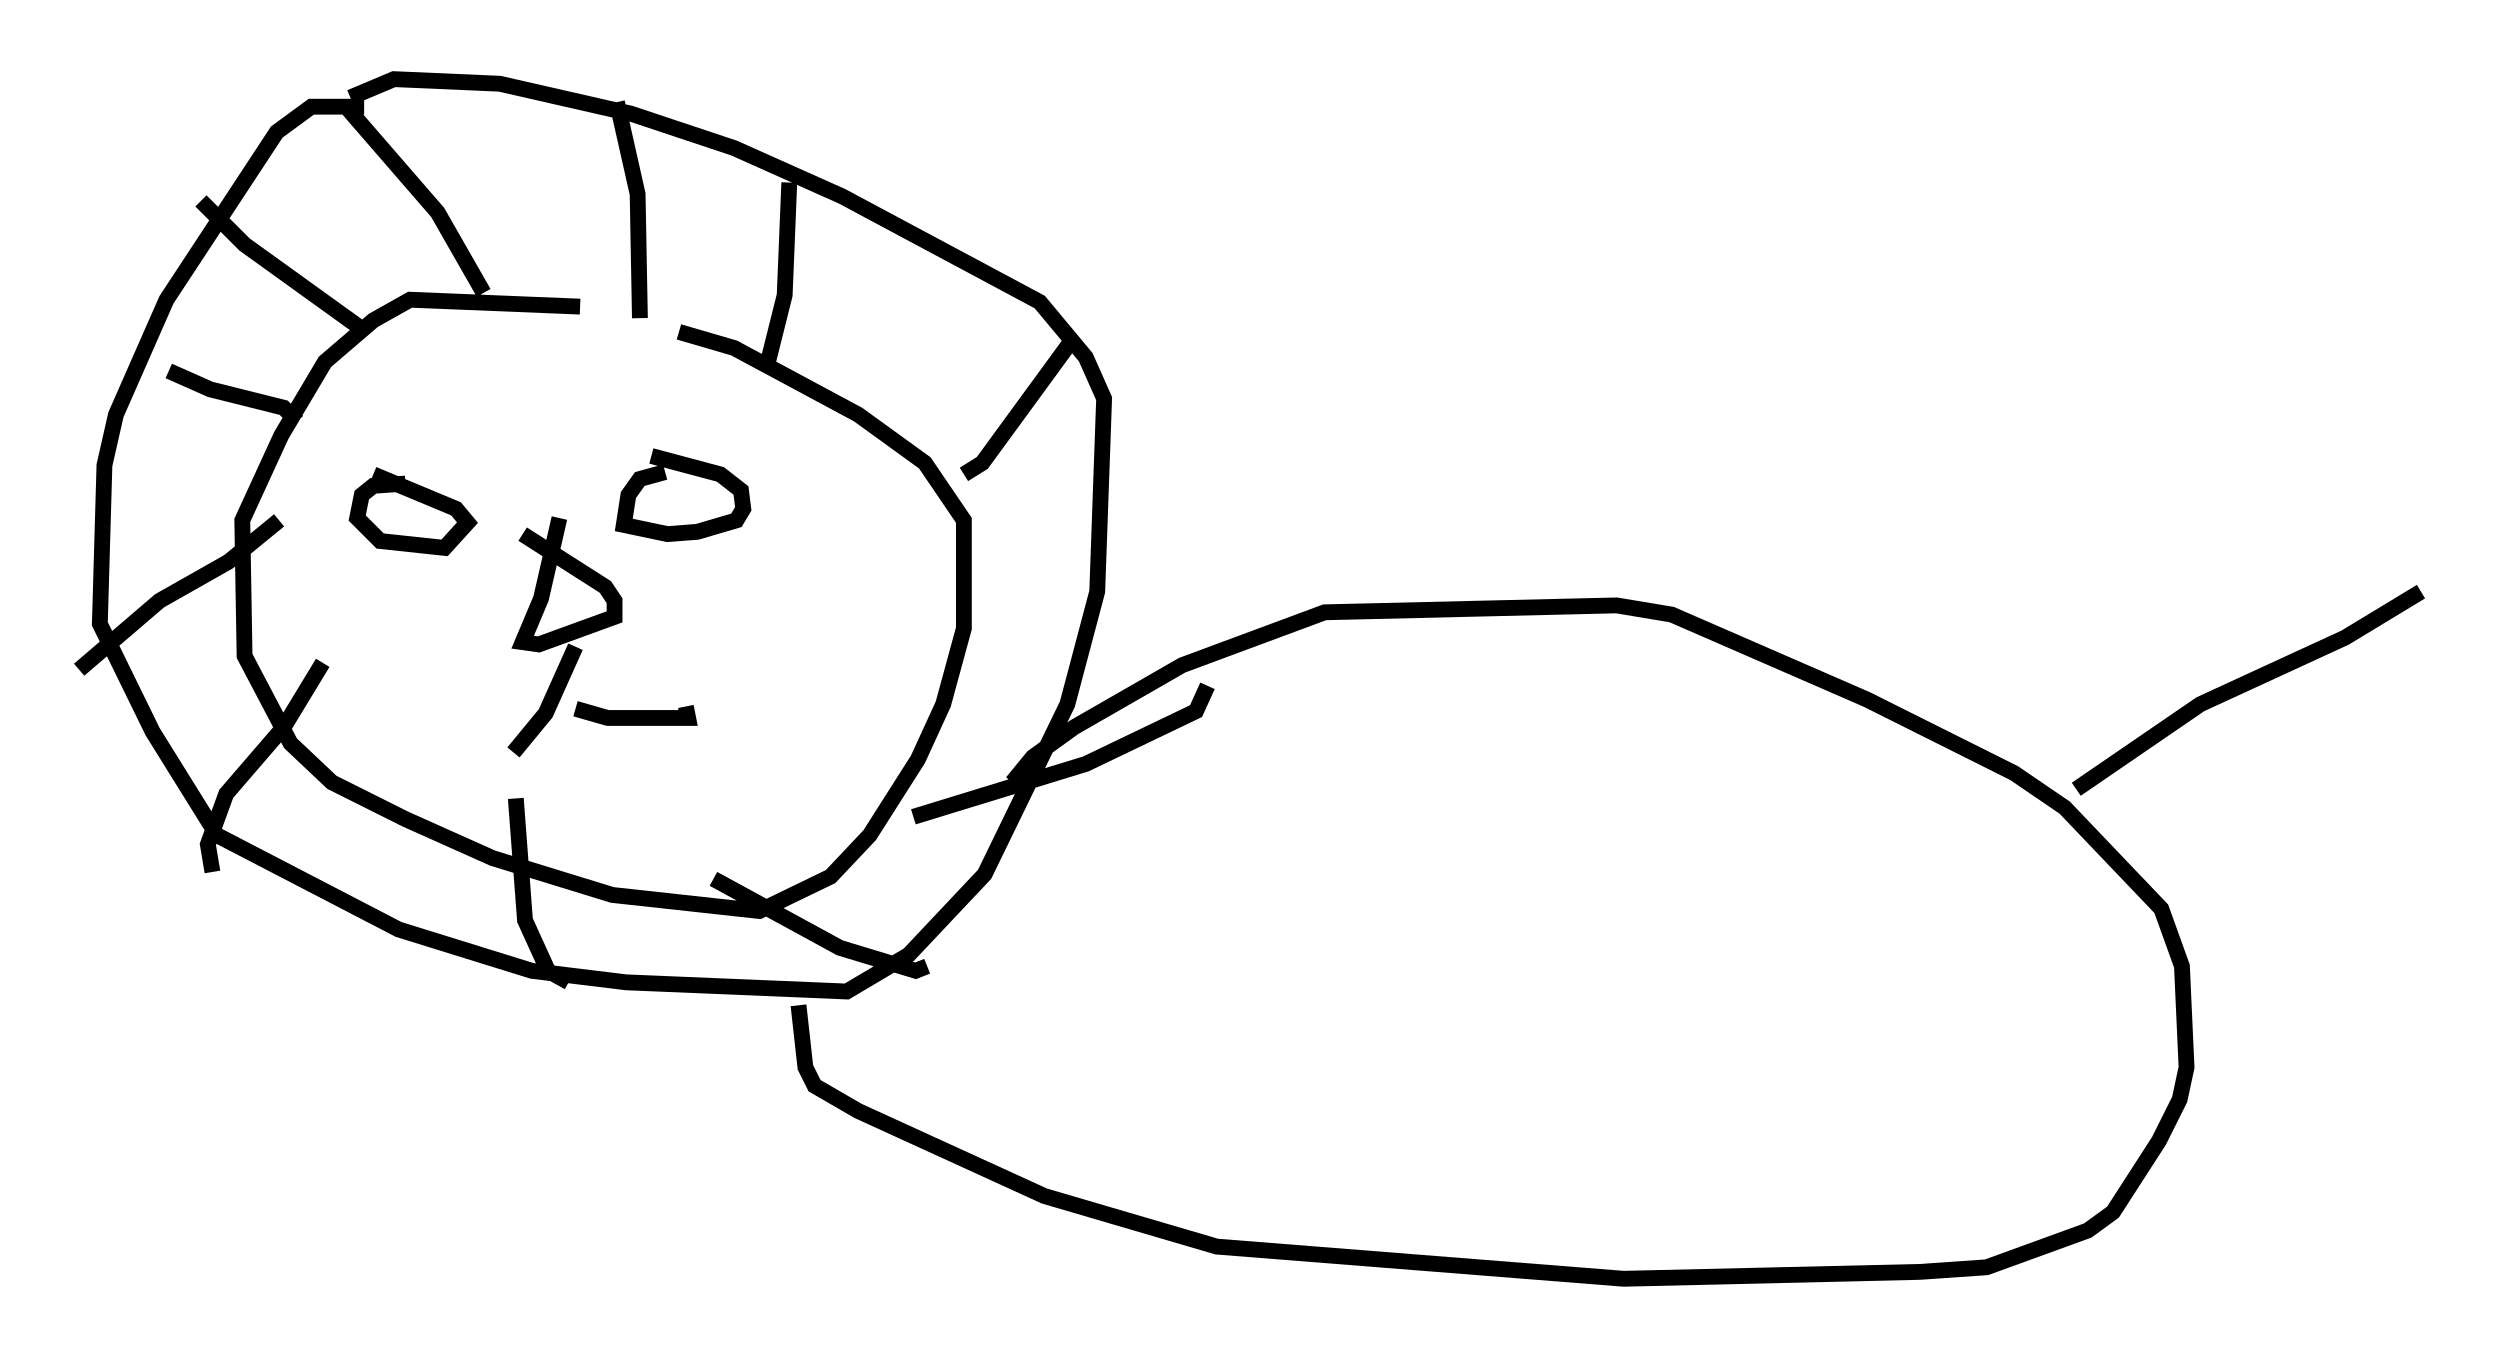 <?xml version="1.0" encoding="utf-8" ?>
<svg baseProfile="full" height="85.821" version="1.1" width="158.011" xmlns="http://www.w3.org/2000/svg" xmlns:ev="http://www.w3.org/2001/xml-events" xmlns:xlink="http://www.w3.org/1999/xlink"><defs /><rect fill="white" height="85.821" width="158.011" x="0" y="0" /><path d="M41.313, 20.687 m-4.648, -1.307 l-10.749, -0.436 -2.324, 1.307 l-3.05, 2.615 -2.76, 4.648 l-2.469, 5.374 0.145, 8.57 l2.905, 5.52 2.615, 2.469 l4.648, 2.324 5.52, 2.469 l7.553, 2.324 9.296, 1.017 l4.503, -2.179 2.469, -2.615 l3.05, -4.793 1.598, -3.486 l1.307, -4.793 0.0, -6.827 l-2.469, -3.631 -4.212, -3.05 l-7.844, -4.212 -3.486, -1.017 m-7.553, 11.765 l-1.162, 5.084 -1.162, 2.76 l1.017, 0.145 4.793, -1.743 l0.0, -1.017 -0.581, -0.872 l-5.229, -3.341 m3.341, 7.117 l-1.888, 4.212 -2.034, 2.469 m3.922, -2.76 l2.034, 0.581 5.084, 0.0 l-0.145, -0.726 m-17.721, -14.089 l-2.034, 0.145 -0.726, 0.581 l-0.291, 1.453 1.453, 1.453 l4.067, 0.436 1.453, -1.598 l-0.726, -0.872 -5.229, -2.179 m18.447, -0.145 l-1.598, 0.436 -0.726, 1.017 l-0.291, 1.888 2.76, 0.581 l1.888, -0.145 2.469, -0.726 l0.436, -0.726 -0.145, -1.162 l-1.307, -1.017 -4.358, -1.162 m-28.469, -16.123 l2.76, 2.76 7.263, 5.229 m-12.056, 2.76 l2.615, 1.162 4.648, 1.162 l0.872, 0.872 m-1.162, 6.246 l-3.196, 2.615 -4.358, 2.469 l-5.084, 4.358 m15.397, -0.436 l-2.469, 4.067 -3.631, 4.212 l-1.162, 3.196 0.291, 1.743 m19.173, -4.648 l0.581, 7.698 1.453, 3.196 l1.307, 0.726 m9.151, -6.536 l7.989, 4.358 4.793, 1.453 l0.726, -0.291 m-0.872, -9.441 l10.894, -3.341 6.972, -3.341 l0.726, -1.598 m-15.397, -13.363 l1.162, -0.726 5.52, -7.553 m-19.173, 1.598 l1.162, -4.648 0.291, -7.117 m-9.441, 8.57 l-0.145, -7.844 -1.307, -5.81 m-8.425, 12.056 l-2.905, -5.084 -5.665, -6.536 m1.017, -0.145 l-3.341, 0.0 -2.179, 1.598 l-6.972, 10.603 -3.196, 7.263 l-0.726, 3.196 -0.291, 10.022 l3.341, 6.827 4.067, 6.536 l11.475, 5.955 8.425, 2.615 l5.955, 0.726 13.944, 0.581 l3.922, -2.324 4.793, -5.084 l5.229, -10.749 1.888, -7.117 l0.436, -12.201 -1.162, -2.615 l-2.905, -3.486 -12.492, -6.682 l-6.827, -3.05 -6.536, -2.179 l-8.279, -1.888 -6.682, -0.291 l-2.76, 1.162 m41.832, 43.285 l1.307, -1.598 2.615, -1.888 l6.827, -3.922 9.006, -3.341 l18.447, -0.436 3.486, 0.581 l12.346, 5.374 9.296, 4.648 l3.196, 2.179 6.101, 6.391 l1.307, 3.631 0.291, 6.391 l-0.436, 2.034 -1.307, 2.615 l-2.905, 4.503 -1.598, 1.162 l-6.391, 2.324 -4.212, 0.291 l-18.737, 0.436 -25.709, -2.034 l-10.894, -3.196 -11.765, -5.374 l-2.76, -1.598 -0.581, -1.162 l-0.436, -3.922 m80.76, -13.654 l7.844, -5.374 9.151, -4.212 l4.793, -2.905 " fill="none" stroke="black" stroke-width="1" /></svg>